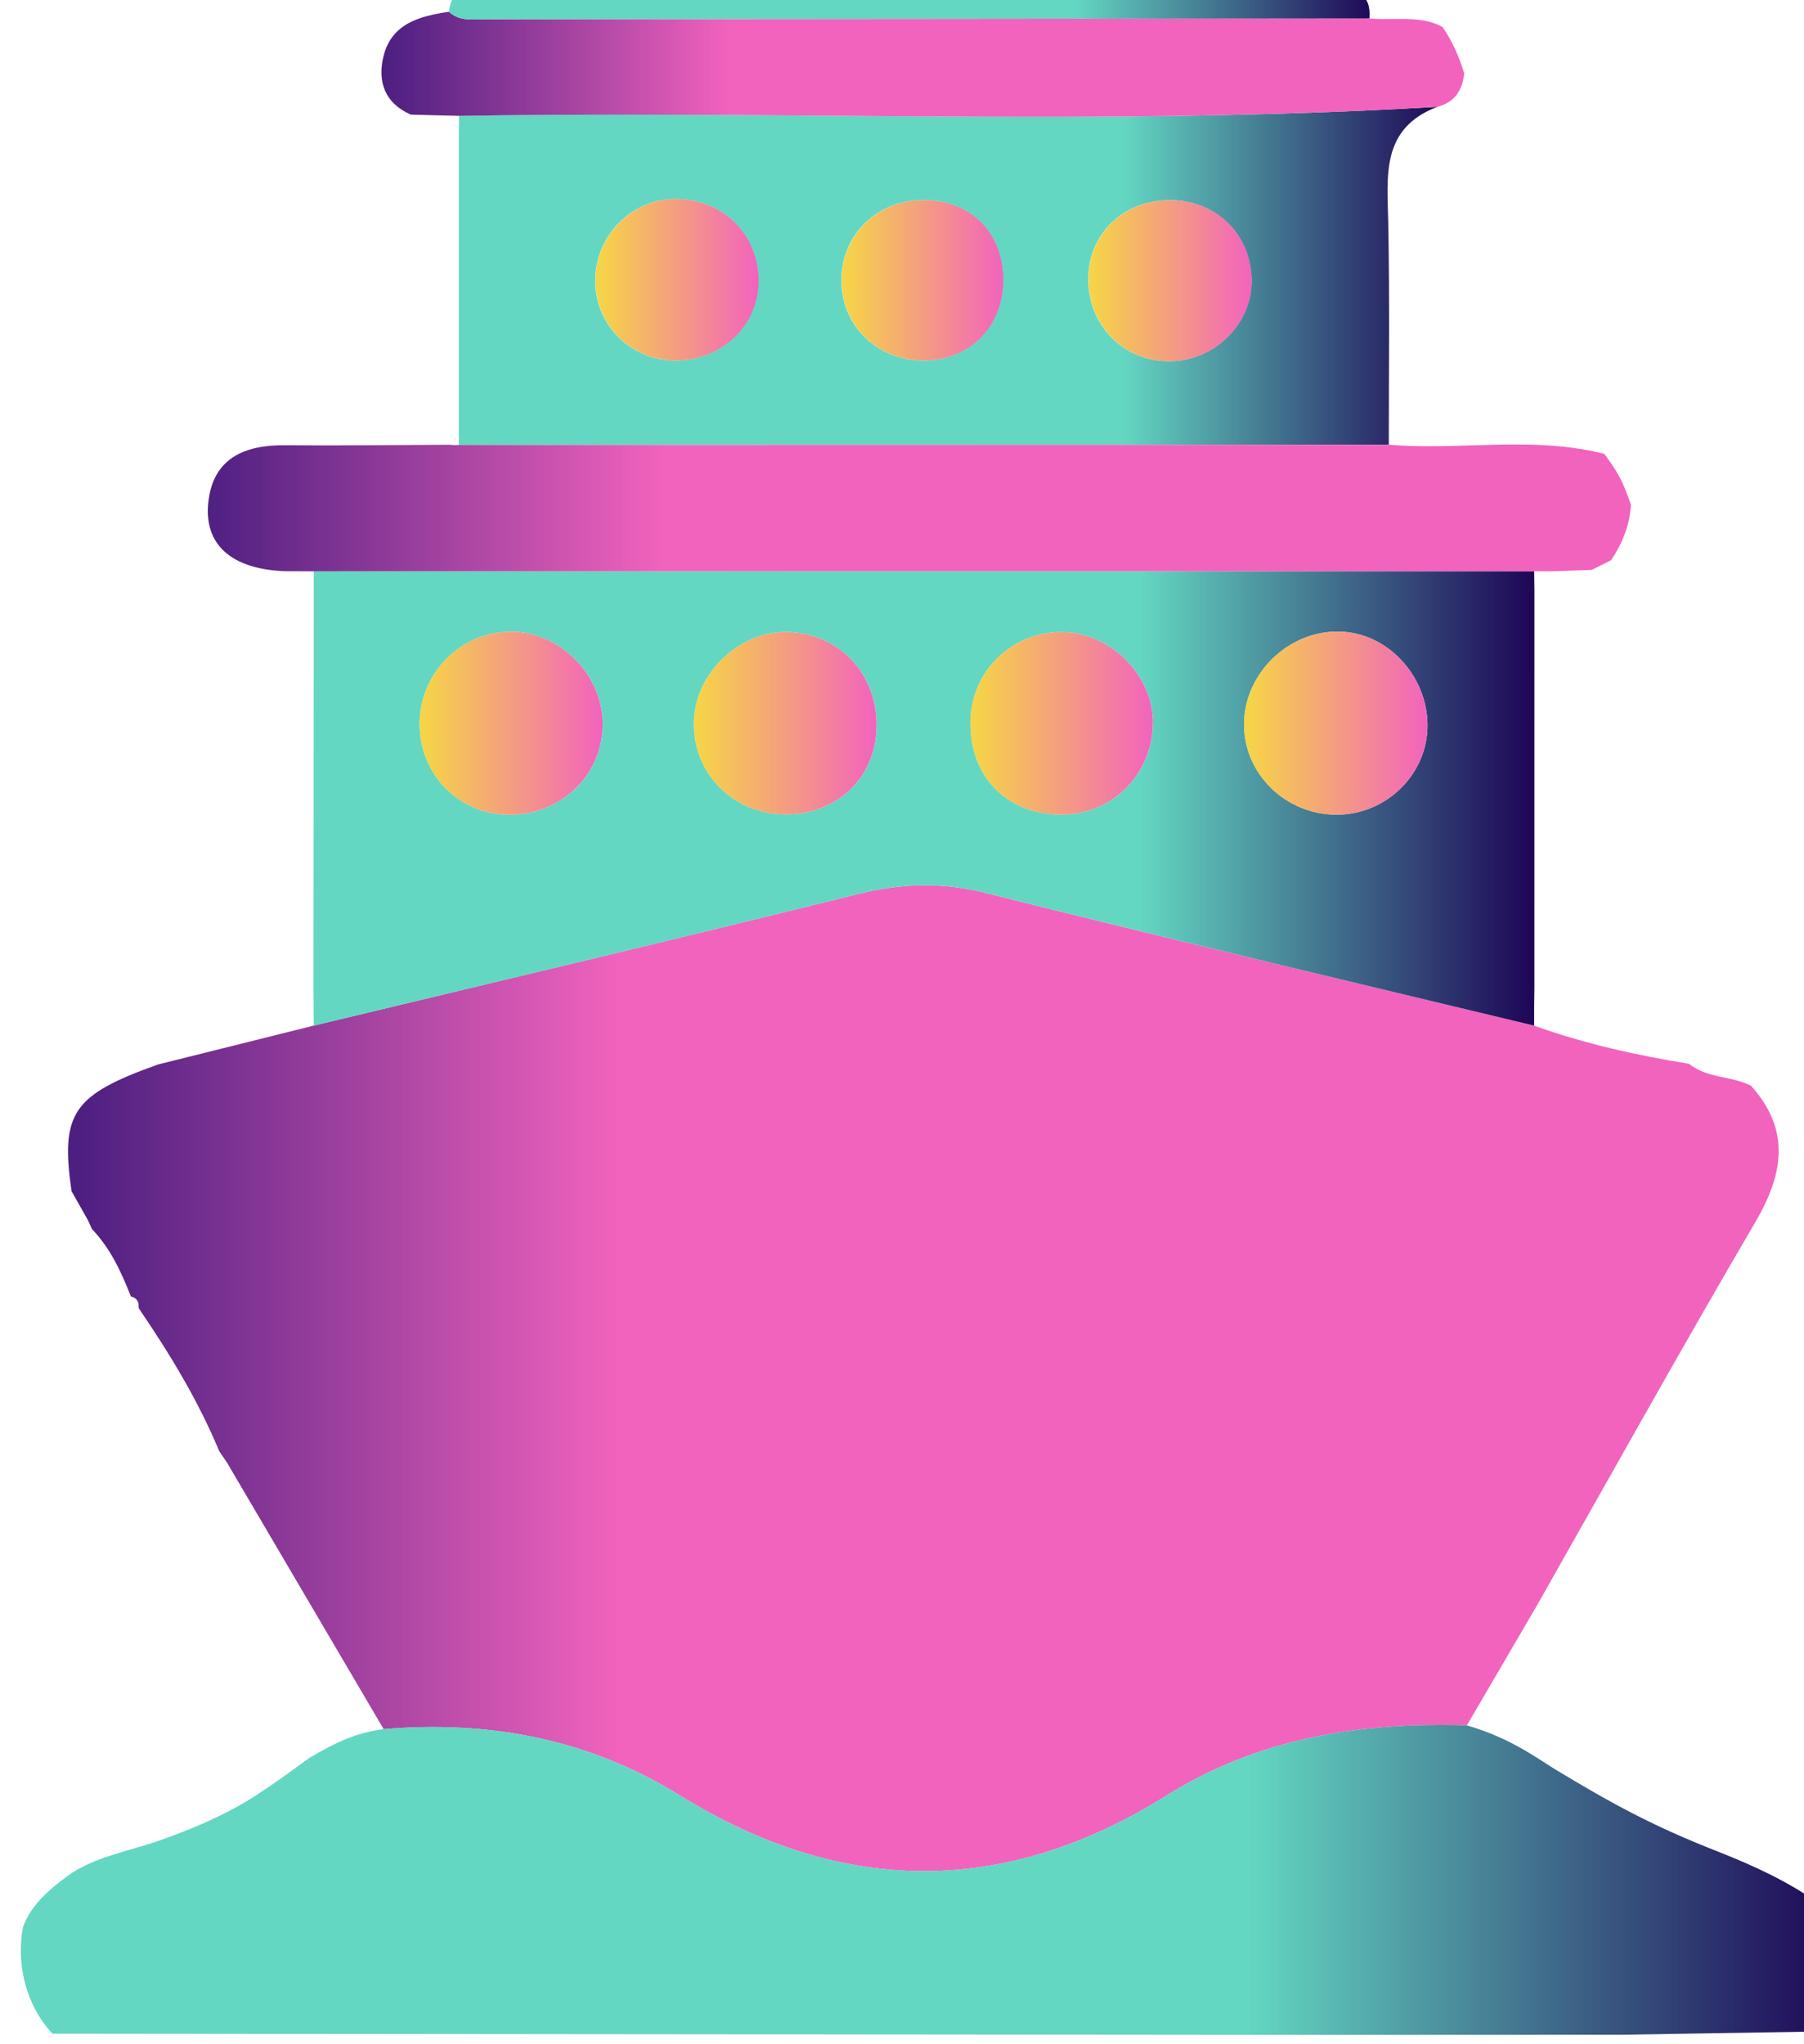 <?xml version="1.0" encoding="UTF-8" standalone="no"?>
<svg
   xmlns:dc="http://purl.org/dc/elements/1.1/"
   xmlns:cc="http://creativecommons.org/ns#"
   xmlns:rdf="http://www.w3.org/1999/02/22-rdf-syntax-ns#"
   xmlns:svg="http://www.w3.org/2000/svg"
   xmlns="http://www.w3.org/2000/svg"
   xmlns:sodipodi="http://sodipodi.sourceforge.net/DTD/sodipodi-0.dtd"
   xmlns:inkscape="http://www.inkscape.org/namespaces/inkscape"
   sodipodi:docname="ship.svg"
   inkscape:version="1.0 (6e3e5246a0, 2020-05-07)"
   id="svg13516"
   version="1.1"
   viewBox="0 0 23.909 27.083"
   height="27.083mm"
   width="23.909mm">
  <defs
     id="defs13510">
    <linearGradient
       x1="0"
       y1="0"
       x2="1"
       y2="0"
       gradientUnits="userSpaceOnUse"
       gradientTransform="matrix(64.226,0,0,-64.226,1246.602,560.258)"
       spreadMethod="pad"
       id="linearGradient5372">
      <stop
         style="stop-opacity:1;stop-color:#4d1f81"
         offset="0"
         id="stop5366" />
      <stop
         style="stop-opacity:1;stop-color:#f263bd"
         offset="0.322"
         id="stop5368" />
      <stop
         style="stop-opacity:1;stop-color:#f263bd"
         offset="1"
         id="stop5370" />
    </linearGradient>
    <linearGradient
       x1="0"
       y1="0"
       x2="1"
       y2="0"
       gradientUnits="userSpaceOnUse"
       gradientTransform="matrix(67.774,0,0,-67.774,1244.831,541.425)"
       spreadMethod="pad"
       id="linearGradient5394">
      <stop
         style="stop-opacity:1;stop-color:#63d7c2"
         offset="0"
         id="stop5388" />
      <stop
         style="stop-opacity:1;stop-color:#63d7c2"
         offset="0.678"
         id="stop5390" />
      <stop
         style="stop-opacity:1;stop-color:#1e0757"
         offset="1"
         id="stop5392" />
    </linearGradient>
    <linearGradient
       x1="0"
       y1="0"
       x2="1"
       y2="0"
       gradientUnits="userSpaceOnUse"
       gradientTransform="matrix(45.837,0,0,-45.837,1255.816,582.021)"
       spreadMethod="pad"
       id="linearGradient5416">
      <stop
         style="stop-opacity:1;stop-color:#63d7c2"
         offset="0"
         id="stop5410" />
      <stop
         style="stop-opacity:1;stop-color:#63d7c2"
         offset="0.678"
         id="stop5412" />
      <stop
         style="stop-opacity:1;stop-color:#1e0757"
         offset="1"
         id="stop5414" />
    </linearGradient>
    <linearGradient
       x1="0"
       y1="0"
       x2="1"
       y2="0"
       gradientUnits="userSpaceOnUse"
       gradientTransform="matrix(36.746,0,0,-36.746,1261.277,601.636)"
       spreadMethod="pad"
       id="linearGradient5438">
      <stop
         style="stop-opacity:1;stop-color:#63d7c2"
         offset="0"
         id="stop5432" />
      <stop
         style="stop-opacity:1;stop-color:#63d7c2"
         offset="0.678"
         id="stop5434" />
      <stop
         style="stop-opacity:1;stop-color:#1e0757"
         offset="1"
         id="stop5436" />
    </linearGradient>
    <linearGradient
       x1="0"
       y1="0"
       x2="1"
       y2="0"
       gradientUnits="userSpaceOnUse"
       gradientTransform="matrix(53.433,0,0,-53.433,1251.851,592.926)"
       spreadMethod="pad"
       id="linearGradient5460">
      <stop
         style="stop-opacity:1;stop-color:#4d1f81"
         offset="0"
         id="stop5454" />
      <stop
         style="stop-opacity:1;stop-color:#f263bd"
         offset="0.322"
         id="stop5456" />
      <stop
         style="stop-opacity:1;stop-color:#f263bd"
         offset="1"
         id="stop5458" />
    </linearGradient>
    <linearGradient
       x1="0"
       y1="0"
       x2="1"
       y2="0"
       gradientUnits="userSpaceOnUse"
       gradientTransform="matrix(40.656,0,0,-40.656,1258.368,609.578)"
       spreadMethod="pad"
       id="linearGradient5482">
      <stop
         style="stop-opacity:1;stop-color:#4d1f81"
         offset="0"
         id="stop5476" />
      <stop
         style="stop-opacity:1;stop-color:#f263bd"
         offset="0.322"
         id="stop5478" />
      <stop
         style="stop-opacity:1;stop-color:#f263bd"
         offset="1"
         id="stop5480" />
    </linearGradient>
    <linearGradient
       x1="0"
       y1="0"
       x2="1"
       y2="0"
       gradientUnits="userSpaceOnUse"
       gradientTransform="matrix(34.564,0,0,-34.564,1260.906,611.819)"
       spreadMethod="pad"
       id="linearGradient5504">
      <stop
         style="stop-opacity:1;stop-color:#63d7c2"
         offset="0"
         id="stop5498" />
      <stop
         style="stop-opacity:1;stop-color:#63d7c2"
         offset="0.678"
         id="stop5500" />
      <stop
         style="stop-opacity:1;stop-color:#1e0757"
         offset="1"
         id="stop5502" />
    </linearGradient>
    <linearGradient
       x1="0"
       y1="0"
       x2="1"
       y2="0"
       gradientUnits="userSpaceOnUse"
       gradientTransform="matrix(6.861,0,0,-6.861,1270.098,584.845)"
       spreadMethod="pad"
       id="linearGradient5526">
      <stop
         style="stop-opacity:1;stop-color:#f6d348"
         offset="0"
         id="stop5520" />
      <stop
         style="stop-opacity:1;stop-color:#f6d348"
         offset="0.03"
         id="stop5522" />
      <stop
         style="stop-opacity:1;stop-color:#f263bd"
         offset="1"
         id="stop5524" />
    </linearGradient>
    <linearGradient
       x1="0"
       y1="0"
       x2="1"
       y2="0"
       gradientUnits="userSpaceOnUse"
       gradientTransform="matrix(6.874,0,0,-6.874,1259.801,584.845)"
       spreadMethod="pad"
       id="linearGradient5548">
      <stop
         style="stop-opacity:1;stop-color:#f6d348"
         offset="0"
         id="stop5542" />
      <stop
         style="stop-opacity:1;stop-color:#f6d348"
         offset="0.03"
         id="stop5544" />
      <stop
         style="stop-opacity:1;stop-color:#f263bd"
         offset="1"
         id="stop5546" />
    </linearGradient>
    <linearGradient
       x1="0"
       y1="0"
       x2="1"
       y2="0"
       gradientUnits="userSpaceOnUse"
       gradientTransform="matrix(6.857,0,0,-6.857,1280.48,584.84)"
       spreadMethod="pad"
       id="linearGradient5570">
      <stop
         style="stop-opacity:1;stop-color:#f6d348"
         offset="0"
         id="stop5564" />
      <stop
         style="stop-opacity:1;stop-color:#f6d348"
         offset="0.03"
         id="stop5566" />
      <stop
         style="stop-opacity:1;stop-color:#f263bd"
         offset="1"
         id="stop5568" />
    </linearGradient>
    <linearGradient
       x1="0"
       y1="0"
       x2="1"
       y2="0"
       gradientUnits="userSpaceOnUse"
       gradientTransform="matrix(6.887,0,0,-6.887,1290.754,584.847)"
       spreadMethod="pad"
       id="linearGradient5592">
      <stop
         style="stop-opacity:1;stop-color:#f6d348"
         offset="0"
         id="stop5586" />
      <stop
         style="stop-opacity:1;stop-color:#f6d348"
         offset="0.03"
         id="stop5588" />
      <stop
         style="stop-opacity:1;stop-color:#f263bd"
         offset="1"
         id="stop5590" />
    </linearGradient>
    <linearGradient
       x1="0"
       y1="0"
       x2="1"
       y2="0"
       gradientUnits="userSpaceOnUse"
       gradientTransform="matrix(6.128,0,0,-6.128,1266.402,601.49)"
       spreadMethod="pad"
       id="linearGradient5614">
      <stop
         style="stop-opacity:1;stop-color:#f6d348"
         offset="0"
         id="stop5608" />
      <stop
         style="stop-opacity:1;stop-color:#f6d348"
         offset="0.03"
         id="stop5610" />
      <stop
         style="stop-opacity:1;stop-color:#f263bd"
         offset="1"
         id="stop5612" />
    </linearGradient>
    <linearGradient
       x1="0"
       y1="0"
       x2="1"
       y2="0"
       gradientUnits="userSpaceOnUse"
       gradientTransform="matrix(6.129,0,0,-6.129,1284.914,601.455)"
       spreadMethod="pad"
       id="linearGradient5636">
      <stop
         style="stop-opacity:1;stop-color:#f6d348"
         offset="0"
         id="stop5630" />
      <stop
         style="stop-opacity:1;stop-color:#f6d348"
         offset="0.03"
         id="stop5632" />
      <stop
         style="stop-opacity:1;stop-color:#f263bd"
         offset="1"
         id="stop5634" />
    </linearGradient>
    <linearGradient
       x1="0"
       y1="0"
       x2="1"
       y2="0"
       gradientUnits="userSpaceOnUse"
       gradientTransform="matrix(6.071,0,0,-6.071,1275.646,601.471)"
       spreadMethod="pad"
       id="linearGradient5658">
      <stop
         style="stop-opacity:1;stop-color:#f6d348"
         offset="0"
         id="stop5652" />
      <stop
         style="stop-opacity:1;stop-color:#f6d348"
         offset="0.03"
         id="stop5654" />
      <stop
         style="stop-opacity:1;stop-color:#f263bd"
         offset="1"
         id="stop5656" />
    </linearGradient>
  </defs>
  <sodipodi:namedview
     inkscape:window-maximized="0"
     inkscape:window-y="27"
     inkscape:window-x="122"
     inkscape:window-height="1016"
     inkscape:window-width="1428"
     showgrid="false"
     inkscape:document-rotation="0"
     inkscape:current-layer="layer1"
     inkscape:document-units="mm"
     inkscape:cy="-271.67647"
     inkscape:cx="-203.3889"
     inkscape:zoom="0.35"
     inkscape:pageshadow="2"
     inkscape:pageopacity="0.0"
     borderopacity="1.0"
     bordercolor="#666666"
     pagecolor="#ffffff"
     id="base" />
  <g
     transform="translate(-159.647,-220.048)"
     id="layer1"
     inkscape:groupmode="layer"
     inkscape:label="Layer 1">
    <g
       transform="matrix(0.353,0,0,-0.353,-279.502,436.081)"
       id="g9635">
      <g
         id="g5354">
        <g
           id="g5356">
          <g
             id="g5362">
            <g
               id="g5364">
              <path
                 id="path5374"
                 style="fill:url(#linearGradient5372);stroke:none"
                 d="m 1276.255,578.431 c -6.799,-1.689 -13.617,-3.3 -20.429,-4.938 v 0 c -1.949,-0.486 -3.897,-0.972 -5.847,-1.459 v 0 c -3.205,-1.146 -3.664,-1.82 -3.246,-4.755 v 0 l 0.616,-1.09 c 0.051,-0.112 0.102,-0.224 0.154,-0.336 v 0 c 0.694,-0.723 1.099,-1.612 1.46,-2.528 v 0 c 0.209,-0.05 0.307,-0.183 0.29,-0.402 v 0 l 0.015,-0.055 c 1.159,-1.701 2.224,-3.454 3.016,-5.361 v 0 l 0.278,-0.402 c 1.963,-3.339 3.927,-6.68 5.89,-10.02 v 0 c 3.965,0.335 7.697,-0.368 11.115,-2.484 v 0 c 6.082,-3.767 12.19,-3.816 18.262,-0.018 v 0 c 3.479,2.178 7.292,2.768 11.291,2.641 v 0 c 0.851,1.456 1.7,2.911 2.551,4.365 v 0 l 0.027,0.043 c 2.741,4.828 5.439,9.683 8.247,14.472 v 0 c 1.066,1.82 1.34,3.464 -0.155,5.132 v 0 c -0.741,0.376 -1.652,0.273 -2.331,0.825 v 0 c -1.977,0.319 -3.926,0.752 -5.814,1.431 v 0 c -6.869,1.65 -13.747,3.26 -20.596,4.983 v 0 c -0.775,0.195 -1.521,0.286 -2.264,0.286 v 0 c -0.837,0 -1.669,-0.116 -2.53,-0.33 m -27.292,-15.108 c 0,10e-4 0,10e-4 0,0.002 v 0 c 0,10e-4 -0.01,0.002 -0.013,0.003 v 0 z" />
            </g>
          </g>
        </g>
      </g>
      <g
         id="g5376">
        <g
           id="g5378">
          <g
             id="g5384">
            <g
               id="g5386">
              <path
                 id="path5396"
                 style="fill:url(#linearGradient5394);stroke:none"
                 d="m 1287.829,544.583 c -6.072,-3.798 -12.18,-3.749 -18.262,0.018 v 0 c -3.418,2.116 -7.15,2.819 -11.115,2.484 v 0 c -1.001,-0.135 -1.725,-0.452 -2.778,-1.074 v 0 c -0.98,-0.706 -1.337,-0.976 -2.05,-1.435 v 0 c -1.112,-0.718 -2.384,-1.251 -3.63,-1.686 v 0 c -1.109,-0.388 -2.434,-0.607 -3.401,-1.311 v 0 c -0.674,-0.491 -1.394,-1.105 -1.682,-1.929 v 0 c -0.254,-1.354 0.087,-2.904 1.106,-3.997 v 0 c 15.632,-0.014 31.262,-0.029 46.894,-0.045 v 0 c 3.998,0.003 7.998,0.004 11.995,0.005 v 0 c 2.3,0.037 4.599,0.075 6.9,0.113 v 0 c 0.346,0.145 0.609,0.431 0.715,1.029 v 0 c 0.08,1.237 0.106,2.051 0.062,3.061 v 0 c -0.041,0.181 -0.048,0.479 -0.225,0.716 v 0 c -1.189,0.835 -2.419,1.41 -3.837,1.967 v 0 c -2.454,0.963 -3.949,1.79 -6.055,3.058 v 0 c -0.79,0.49 -1.77,1.219 -3.345,1.668 v 0 c -0.335,0.011 -0.668,0.016 -1,0.016 v 0 c -3.636,0 -7.104,-0.662 -10.292,-2.658" />
            </g>
          </g>
        </g>
      </g>
      <g
         id="g5398">
        <g
           id="g5400">
          <g
             id="g5406">
            <g
               id="g5408">
              <path
                 id="path5418"
                 style="fill:url(#linearGradient5416);stroke:none"
                 d="m 1255.827,590.546 c -10e-4,-0.361 0,-0.722 0,-1.083 v 0 c 0,-4.845 -0.01,-9.689 -0.01,-14.533 v 0 c 0,-0.479 0.01,-0.959 0.011,-1.437 v 0 c 6.812,1.638 13.63,3.249 20.429,4.938 v 0 c 1.625,0.404 3.144,0.459 4.794,0.044 v 0 c 6.849,-1.723 13.727,-3.333 20.596,-4.983 v 0 c 0,0.478 0,0.956 0.01,1.435 v 0 c 10e-4,4.966 10e-4,9.933 10e-4,14.899 v 0 c 0,0.241 -0.01,0.482 -0.01,0.725 v 0 c -15.273,-0.003 -30.546,-0.004 -45.819,-0.005 m 38.371,-9.136 c -1.913,0.019 -3.467,1.562 -3.444,3.424 v 0 c 0.023,1.921 1.72,3.527 3.643,3.448 v 0 c 1.753,-0.071 3.216,-1.64 3.244,-3.476 v 0 c 0.026,-1.851 -1.529,-3.396 -3.41,-3.396 v 0 c -0.011,0 -0.022,0 -0.033,0 m -31.073,0 c -1.858,0.026 -3.309,1.498 -3.324,3.373 v 0 c -0.016,1.924 1.524,3.492 3.433,3.497 v 0 c 1.849,0.003 3.464,-1.643 3.44,-3.509 v 0 c -0.025,-1.892 -1.558,-3.362 -3.496,-3.361 v 0 c -0.018,0 -0.036,0 -0.053,0 m 10.267,0.016 c -1.955,0.084 -3.404,1.67 -3.288,3.596 v 0 c 0.109,1.775 1.753,3.292 3.517,3.246 v 0 c 2.012,-0.053 3.463,-1.687 3.33,-3.749 v 0 c -0.118,-1.807 -1.541,-3.097 -3.384,-3.097 v 0 c -0.058,0 -0.116,0.002 -0.175,0.004 m 10.451,-0.012 c -2.023,0.029 -3.396,1.454 -3.363,3.492 v 0 c 0.032,1.924 1.607,3.421 3.535,3.358 v 0 c 1.783,-0.057 3.358,-1.687 3.321,-3.438 v 0 c -0.04,-1.93 -1.541,-3.412 -3.44,-3.412 v 0 c -0.018,0 -0.036,0 -0.053,0" />
            </g>
          </g>
        </g>
      </g>
      <g
         id="g5420">
        <g
           id="g5422">
          <g
             id="g5428">
            <g
               id="g5430">
              <path
                 id="path5440"
                 style="fill:url(#linearGradient5438);stroke:none"
                 d="m 1275.072,607.647 c -4.596,0.035 -9.192,0.071 -13.788,-0.005 v 0 c 0,-0.242 0,-0.483 -0.01,-0.725 v 0 c -10e-4,-3.757 -10e-4,-7.513 0,-11.268 v 0 c 0.01,-0.12 0.01,-0.24 0,-0.359 v 0 c 11.639,0.003 23.277,0.005 34.916,0.008 v 0 c 0,2.778 0.034,5.558 -0.021,8.336 v 0 c -0.034,1.754 -0.284,3.539 1.846,4.348 v 0 c -7.647,-0.454 -15.299,-0.395 -22.951,-0.335 m -5.723,-9.187 c -1.662,0.033 -2.97,1.381 -2.946,3.035 v 0 c 0.024,1.662 1.367,3.019 2.994,3.027 v 0 c 1.783,0.007 3.129,-1.308 3.135,-3.063 v 0 c 0,-1.685 -1.37,-2.999 -3.114,-2.999 v 0 c -0.023,0 -0.046,0 -0.069,0 m 6.297,2.995 c -0.01,1.733 1.357,3.053 3.135,3.026 v 0 c 1.745,-0.026 2.928,-1.23 2.936,-2.988 v 0 c 0.01,-1.729 -1.202,-2.993 -2.903,-3.033 v 0 c -0.029,0 -0.057,-0.001 -0.084,-0.001 v 0 c -1.738,0 -3.074,1.29 -3.084,2.996 m 9.268,0.086 c 0.015,1.663 1.308,2.92 3.025,2.937 v 0 c 1.778,0.017 3.114,-1.302 3.104,-3.065 v 0 c -0.01,-1.6 -1.402,-2.961 -3.051,-2.981 v 0 c -0.014,0 -0.027,0 -0.041,0 v 0 c -1.722,0 -3.052,1.358 -3.037,3.109" />
            </g>
          </g>
        </g>
      </g>
      <g
         id="g5442">
        <g
           id="g5444">
          <g
             id="g5450">
            <g
               id="g5452">
              <path
                 id="path5462"
                 style="fill:url(#linearGradient5460);stroke:none"
                 d="m 1299.325,595.274 c -1.044,-0.031 -2.088,-0.063 -3.127,0.024 v 0 c -11.639,-0.003 -23.277,-0.005 -34.916,-0.008 v 0 l -0.179,-0.008 c 0,0 -0.18,0.015 -0.18,0.016 v 0 c -2.059,-0.009 -4.118,-0.037 -6.178,-0.02 v 0 c -1.507,0.014 -2.681,-0.478 -2.872,-2.107 v 0 c -0.193,-1.637 0.882,-2.544 2.868,-2.621 v 0 c 0.361,-0.002 0.724,-0.003 1.086,-0.004 v 0 c 15.273,10e-4 30.546,0.002 45.819,0.005 v 0 c 0.241,-0.001 0.483,-0.001 0.724,-0.003 v 0 c 0.48,0.018 0.959,0.034 1.439,0.052 v 0 c 0.241,0.119 0.482,0.239 0.722,0.36 v 0 c 0.442,0.642 0.7,1.333 0.753,2.075 v 0 c -0.099,0.289 -0.207,0.581 -0.343,0.876 v 0 c -0.054,0.115 -0.115,0.227 -0.179,0.334 v 0 c -0.019,0.029 -0.036,0.061 -0.054,0.091 v 0 c -0.133,0.214 -0.279,0.416 -0.421,0.616 v 0 c -1.106,0.285 -2.223,0.355 -3.342,0.355 v 0 c -0.54,0 -1.08,-0.017 -1.62,-0.033" />
            </g>
          </g>
        </g>
      </g>
      <g
         id="g5464">
        <g
           id="g5466">
          <g
             id="g5472">
            <g
               id="g5474">
              <path
                 id="path5484"
                 style="fill:url(#linearGradient5482);stroke:none"
                 d="m 1258.448,609.886 c -0.236,-0.941 0.038,-1.769 1.028,-2.198 v 0 c 0.603,-0.015 1.205,-0.03 1.808,-0.046 v 0 c 4.596,0.076 9.192,0.04 13.788,0.005 v 0 c 7.652,-0.06 15.304,-0.119 22.951,0.335 v 0 c 0.717,0.199 0.928,0.686 1.001,1.25 v 0 c -0.192,0.619 -0.442,1.211 -0.819,1.747 v 0 c -0.572,0.315 -1.217,0.307 -1.862,0.299 v 0 c -0.296,-0.003 -0.591,-0.007 -0.879,0.021 v 0 c -11.06,-0.011 -22.121,-0.023 -33.18,-0.03 v 0 c -0.474,0 -0.976,-0.093 -1.379,0.28 v 0 c -1.09,-0.158 -2.152,-0.436 -2.457,-1.663" />
            </g>
          </g>
        </g>
      </g>
      <g
         id="g5486">
        <g
           id="g5488">
          <g
             id="g5494">
            <g
               id="g5496">
              <path
                 id="path5506"
                 style="fill:url(#linearGradient5504);stroke:none"
                 d="m 1294.21,612.379 c -10.657,-0.013 -21.314,-0.009 -31.971,-0.008 v 0 c -0.616,0 -1.26,0.053 -1.334,-0.822 v 0 c 0.403,-0.373 0.905,-0.28 1.379,-0.28 v 0 c 11.06,0.007 22.12,0.019 33.18,0.03 v 0 c 0.07,0.926 -0.47,1.08 -1.247,1.08 v 0 c 0,0 -0.01,0 -0.01,0" />
            </g>
          </g>
        </g>
      </g>
      <g
         id="g5508">
        <g
           id="g5510">
          <g
             id="g5516">
            <g
               id="g5518">
              <path
                 id="path5528"
                 style="fill:url(#linearGradient5526);stroke:none"
                 d="m 1270.104,585.022 c -0.116,-1.926 1.333,-3.512 3.288,-3.596 v 0 c 1.927,-0.085 3.437,1.229 3.559,3.093 v 0 c 0.133,2.062 -1.318,3.696 -3.33,3.749 v 0 c -0.026,10e-4 -0.052,10e-4 -0.078,10e-4 v 0 c -1.735,0 -3.331,-1.498 -3.439,-3.247" />
            </g>
          </g>
        </g>
      </g>
      <g
         id="g5530">
        <g
           id="g5532">
          <g
             id="g5538">
            <g
               id="g5540">
              <path
                 id="path5550"
                 style="fill:url(#linearGradient5548);stroke:none"
                 d="m 1263.234,588.28 c -1.909,-0.005 -3.449,-1.573 -3.433,-3.497 v 0 c 0.015,-1.875 1.466,-3.347 3.324,-3.373 v 0 c 1.963,-0.027 3.524,1.452 3.549,3.361 v 0 c 0.024,1.864 -1.587,3.509 -3.434,3.509 v 0 c 0,0 0,0 -0.01,0" />
            </g>
          </g>
        </g>
      </g>
      <g
         id="g5552">
        <g
           id="g5554">
          <g
             id="g5560">
            <g
               id="g5562">
              <path
                 id="path5572"
                 style="fill:url(#linearGradient5570);stroke:none"
                 d="m 1280.48,584.906 c -0.033,-2.038 1.34,-3.463 3.363,-3.492 v 0 c 1.924,-0.028 3.452,1.465 3.493,3.412 v 0 c 0.037,1.751 -1.538,3.381 -3.321,3.438 v 0 c -0.04,0.002 -0.078,0.002 -0.118,0.002 v 0 c -1.873,0 -3.386,-1.476 -3.417,-3.36" />
            </g>
          </g>
        </g>
      </g>
      <g
         id="g5574">
        <g
           id="g5576">
          <g
             id="g5582">
            <g
               id="g5584">
              <path
                 id="path5594"
                 style="fill:url(#linearGradient5592);stroke:none"
                 d="m 1290.754,584.834 c -0.023,-1.862 1.531,-3.405 3.444,-3.424 v 0 c 1.896,-0.018 3.47,1.534 3.443,3.396 v 0 c -0.028,1.836 -1.491,3.405 -3.244,3.476 v 0 c -0.045,0.002 -0.09,0.003 -0.135,0.003 v 0 c -1.867,0 -3.485,-1.575 -3.508,-3.451" />
            </g>
          </g>
        </g>
      </g>
      <g
         id="g5596">
        <g
           id="g5598">
          <g
             id="g5604">
            <g
               id="g5606">
              <path
                 id="path5616"
                 style="fill:url(#linearGradient5614);stroke:none"
                 d="m 1269.397,604.522 c -1.627,-0.008 -2.97,-1.365 -2.994,-3.027 v 0 c -0.024,-1.654 1.284,-3.002 2.946,-3.035 v 0 c 1.777,-0.035 3.185,1.292 3.183,2.999 v 0 c -0.01,1.75 -1.345,3.063 -3.121,3.063 v 0 c 0,0 -0.01,0 -0.014,0" />
            </g>
          </g>
        </g>
      </g>
      <g
         id="g5618">
        <g
           id="g5620">
          <g
             id="g5626">
            <g
               id="g5628">
              <path
                 id="path5638"
                 style="fill:url(#linearGradient5636);stroke:none"
                 d="m 1287.939,604.478 c -1.717,-0.017 -3.01,-1.274 -3.025,-2.937 v 0 c -0.016,-1.765 1.336,-3.13 3.078,-3.109 v 0 c 1.649,0.02 3.042,1.381 3.051,2.981 v 0 c 0.01,1.752 -1.309,3.065 -3.07,3.065 v 0 c -0.012,0 -0.023,0 -0.034,0" />
            </g>
          </g>
        </g>
      </g>
      <g
         id="g5640">
        <g
           id="g5642">
          <g
             id="g5648">
            <g
               id="g5650">
              <path
                 id="path5660"
                 style="fill:url(#linearGradient5658);stroke:none"
                 d="m 1275.646,601.455 c 0.01,-1.734 1.389,-3.037 3.168,-2.995 v 0 c 1.701,0.04 2.909,1.304 2.903,3.033 v 0 c -0.01,1.758 -1.191,2.962 -2.936,2.988 v 0 c -0.017,10e-4 -0.034,10e-4 -0.052,10e-4 v 0 c -1.753,0 -3.093,-1.311 -3.083,-3.027" />
            </g>
          </g>
        </g>
      </g>
    </g>
  </g>
</svg>
